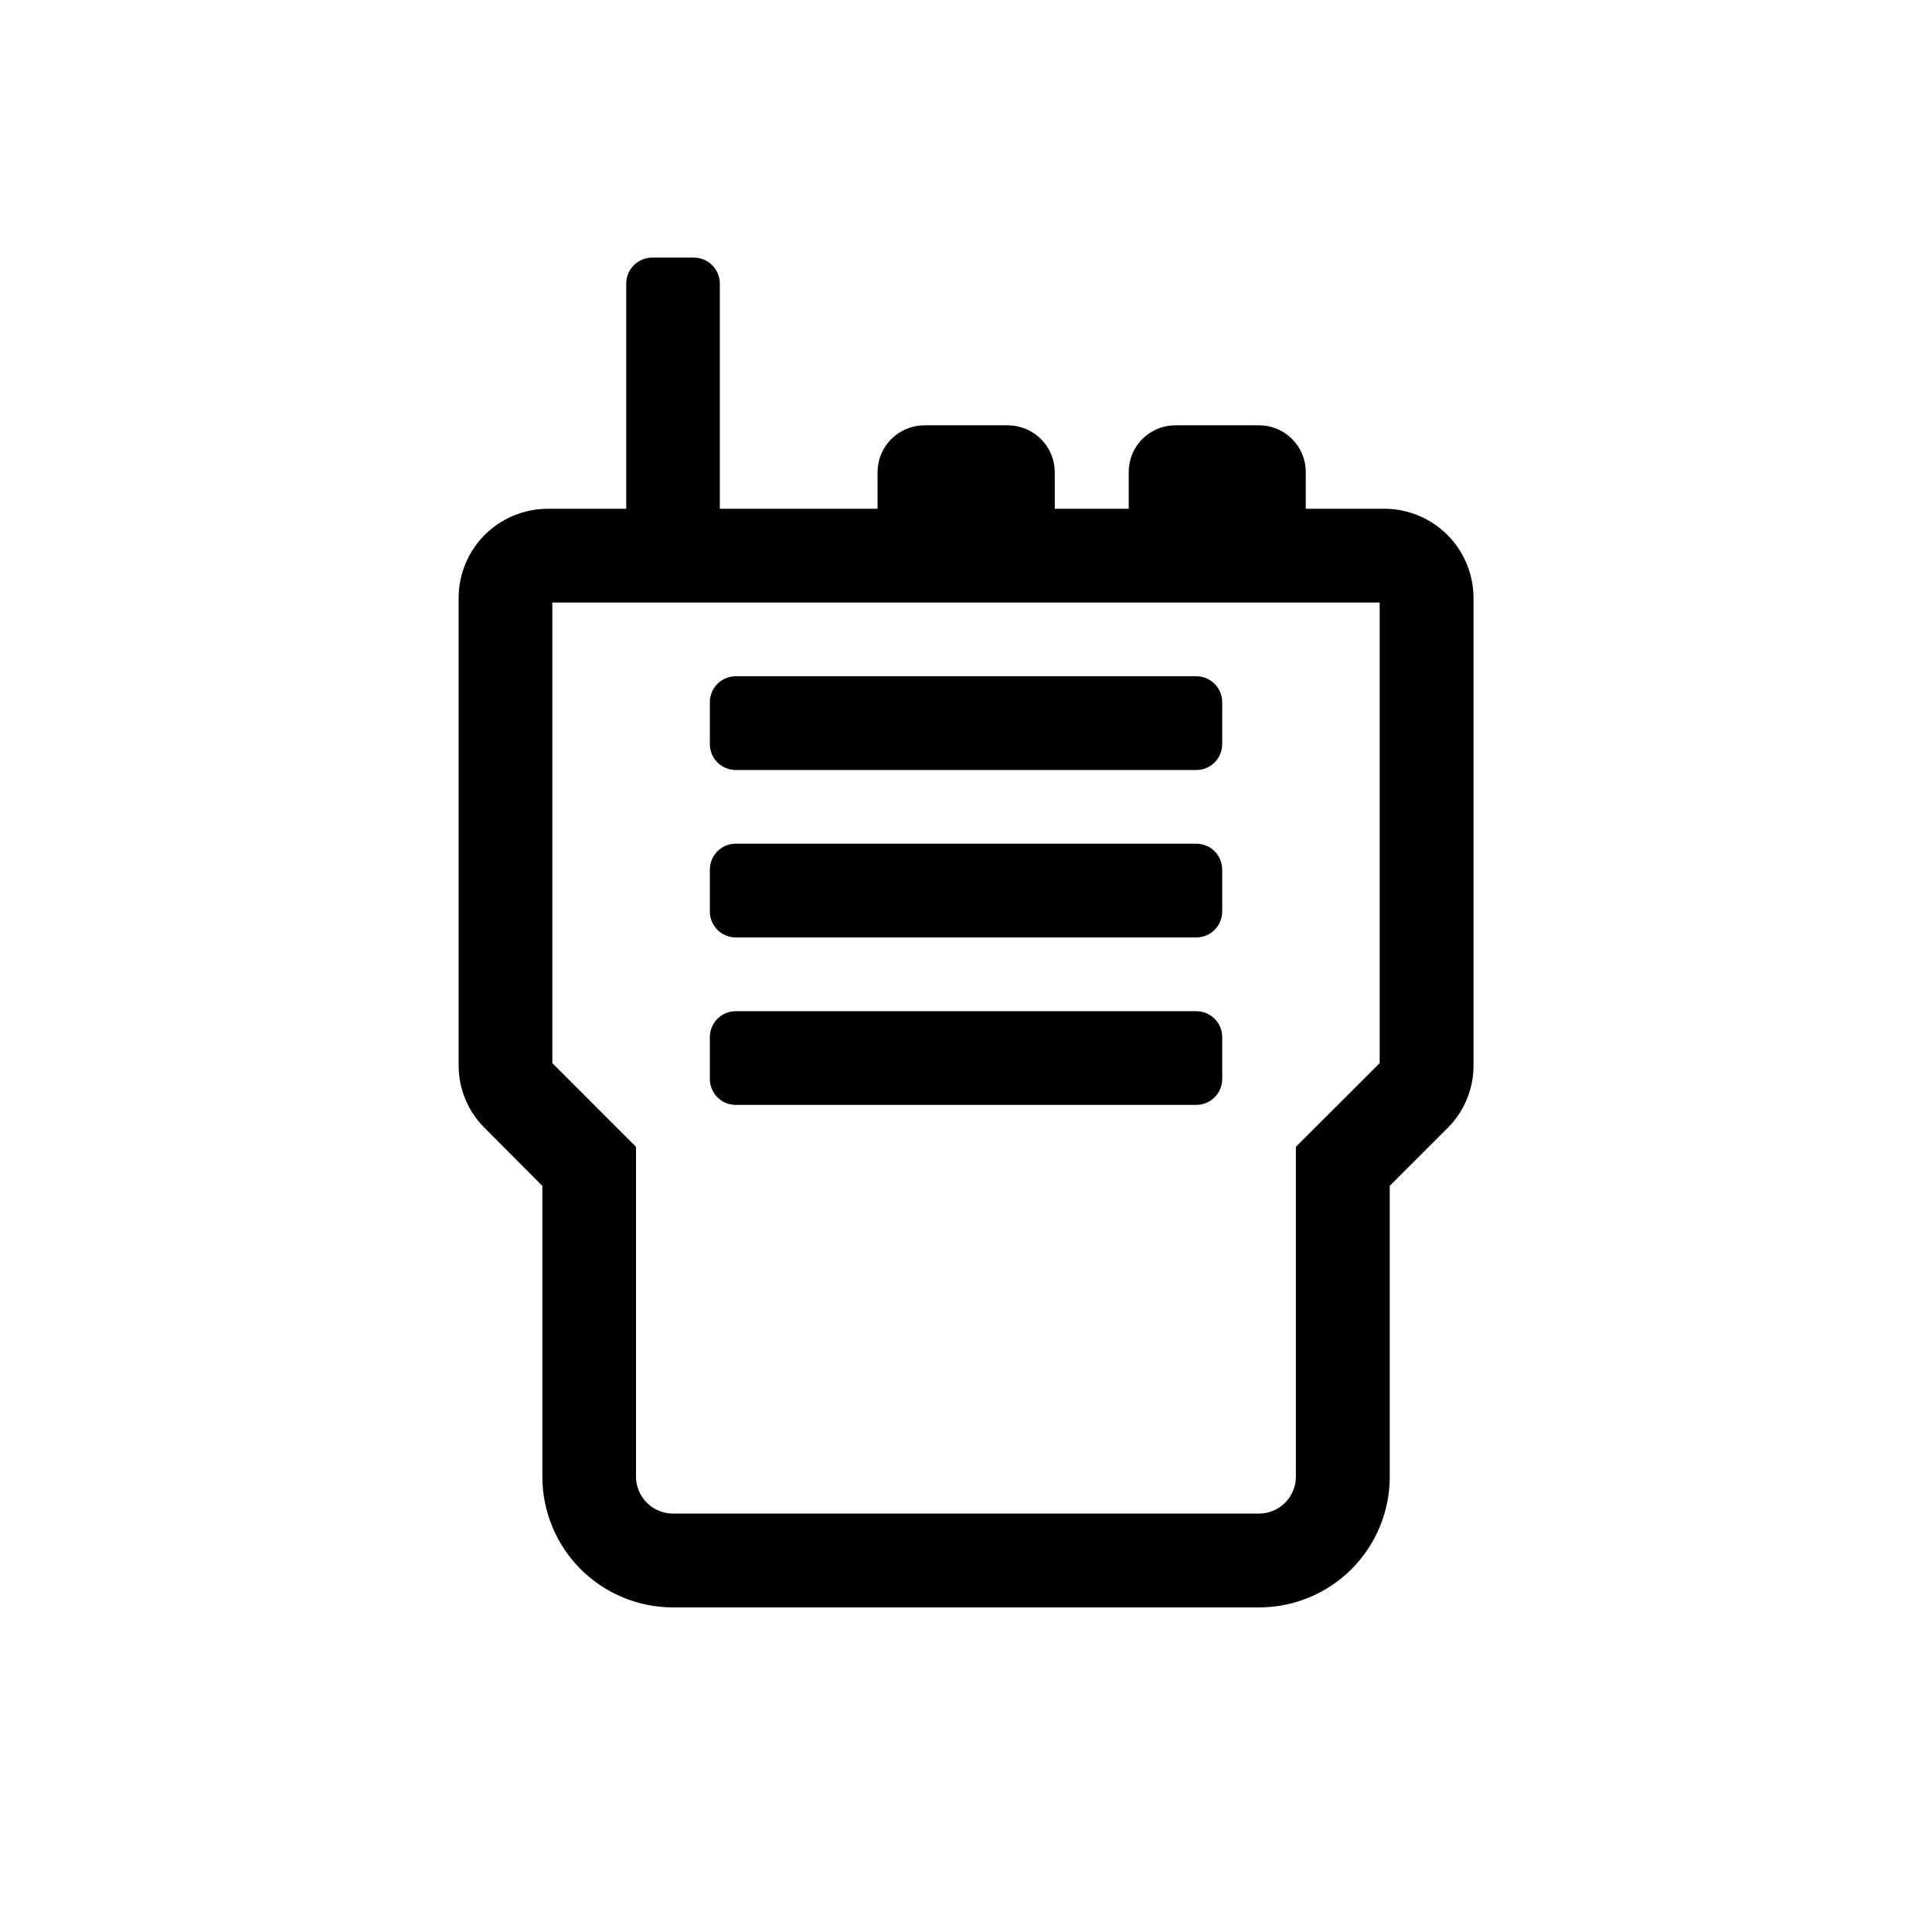 <svg width="36" height="36" viewBox="0 0 36 36" fill="none" xmlns="http://www.w3.org/2000/svg">
<path d="M22.291 15.721H13.71C13.443 15.721 13.227 15.937 13.227 16.204V16.985C13.227 17.251 13.443 17.468 13.71 17.468H22.291C22.558 17.468 22.774 17.251 22.774 16.985V16.204C22.774 15.937 22.558 15.721 22.291 15.721Z" fill="black"/>
<path d="M22.291 12.601H13.71C13.443 12.601 13.227 12.818 13.227 13.084V13.865C13.227 14.132 13.443 14.348 13.71 14.348H22.291C22.558 14.348 22.774 14.132 22.774 13.865V13.084C22.774 12.818 22.558 12.601 22.291 12.601Z" fill="black"/>
<path d="M22.291 18.842H13.71C13.443 18.842 13.227 19.058 13.227 19.325V20.105C13.227 20.372 13.443 20.588 13.71 20.588H22.291C22.558 20.588 22.774 20.372 22.774 20.105V19.325C22.774 19.058 22.558 18.842 22.291 18.842Z" fill="black"/>
<path d="M25.801 9.48H24.331V8.794C24.331 8.564 24.239 8.342 24.076 8.18C23.914 8.017 23.692 7.925 23.462 7.925H21.9C21.67 7.925 21.449 8.017 21.286 8.18C21.123 8.342 21.032 8.564 21.032 8.794V9.48H19.654V8.794C19.652 8.564 19.56 8.344 19.397 8.181C19.235 8.019 19.015 7.927 18.785 7.925H17.22C16.991 7.927 16.77 8.019 16.608 8.181C16.445 8.344 16.353 8.564 16.352 8.794V9.48H13.413V5.283C13.413 5.155 13.362 5.032 13.271 4.942C13.18 4.851 13.057 4.8 12.929 4.8H12.149C12.022 4.801 11.9 4.852 11.809 4.943C11.72 5.033 11.669 5.156 11.669 5.283V9.48H10.199C9.761 9.483 9.342 9.658 9.032 9.967C8.723 10.277 8.548 10.696 8.546 11.134V19.849C8.545 20.066 8.588 20.281 8.671 20.482C8.754 20.683 8.877 20.865 9.031 21.018L10.106 22.097V27.519C10.107 28.164 10.363 28.782 10.819 29.239C11.276 29.695 11.894 29.951 12.539 29.952H23.463C24.108 29.951 24.727 29.695 25.183 29.239C25.639 28.782 25.896 28.164 25.896 27.519V22.097L26.971 21.022C27.126 20.869 27.248 20.686 27.331 20.485C27.415 20.285 27.457 20.07 27.457 19.852V11.134C27.454 10.696 27.279 10.276 26.969 9.966C26.659 9.657 26.239 9.482 25.801 9.48ZM10.292 19.81V11.227H25.708V19.81L24.147 21.37V27.515C24.147 27.697 24.075 27.872 23.946 28.001C23.818 28.13 23.643 28.203 23.461 28.203H12.538C12.356 28.203 12.181 28.13 12.052 28.001C11.924 27.872 11.851 27.697 11.851 27.515V21.37L10.292 19.81Z" fill="black"/>
</svg>
